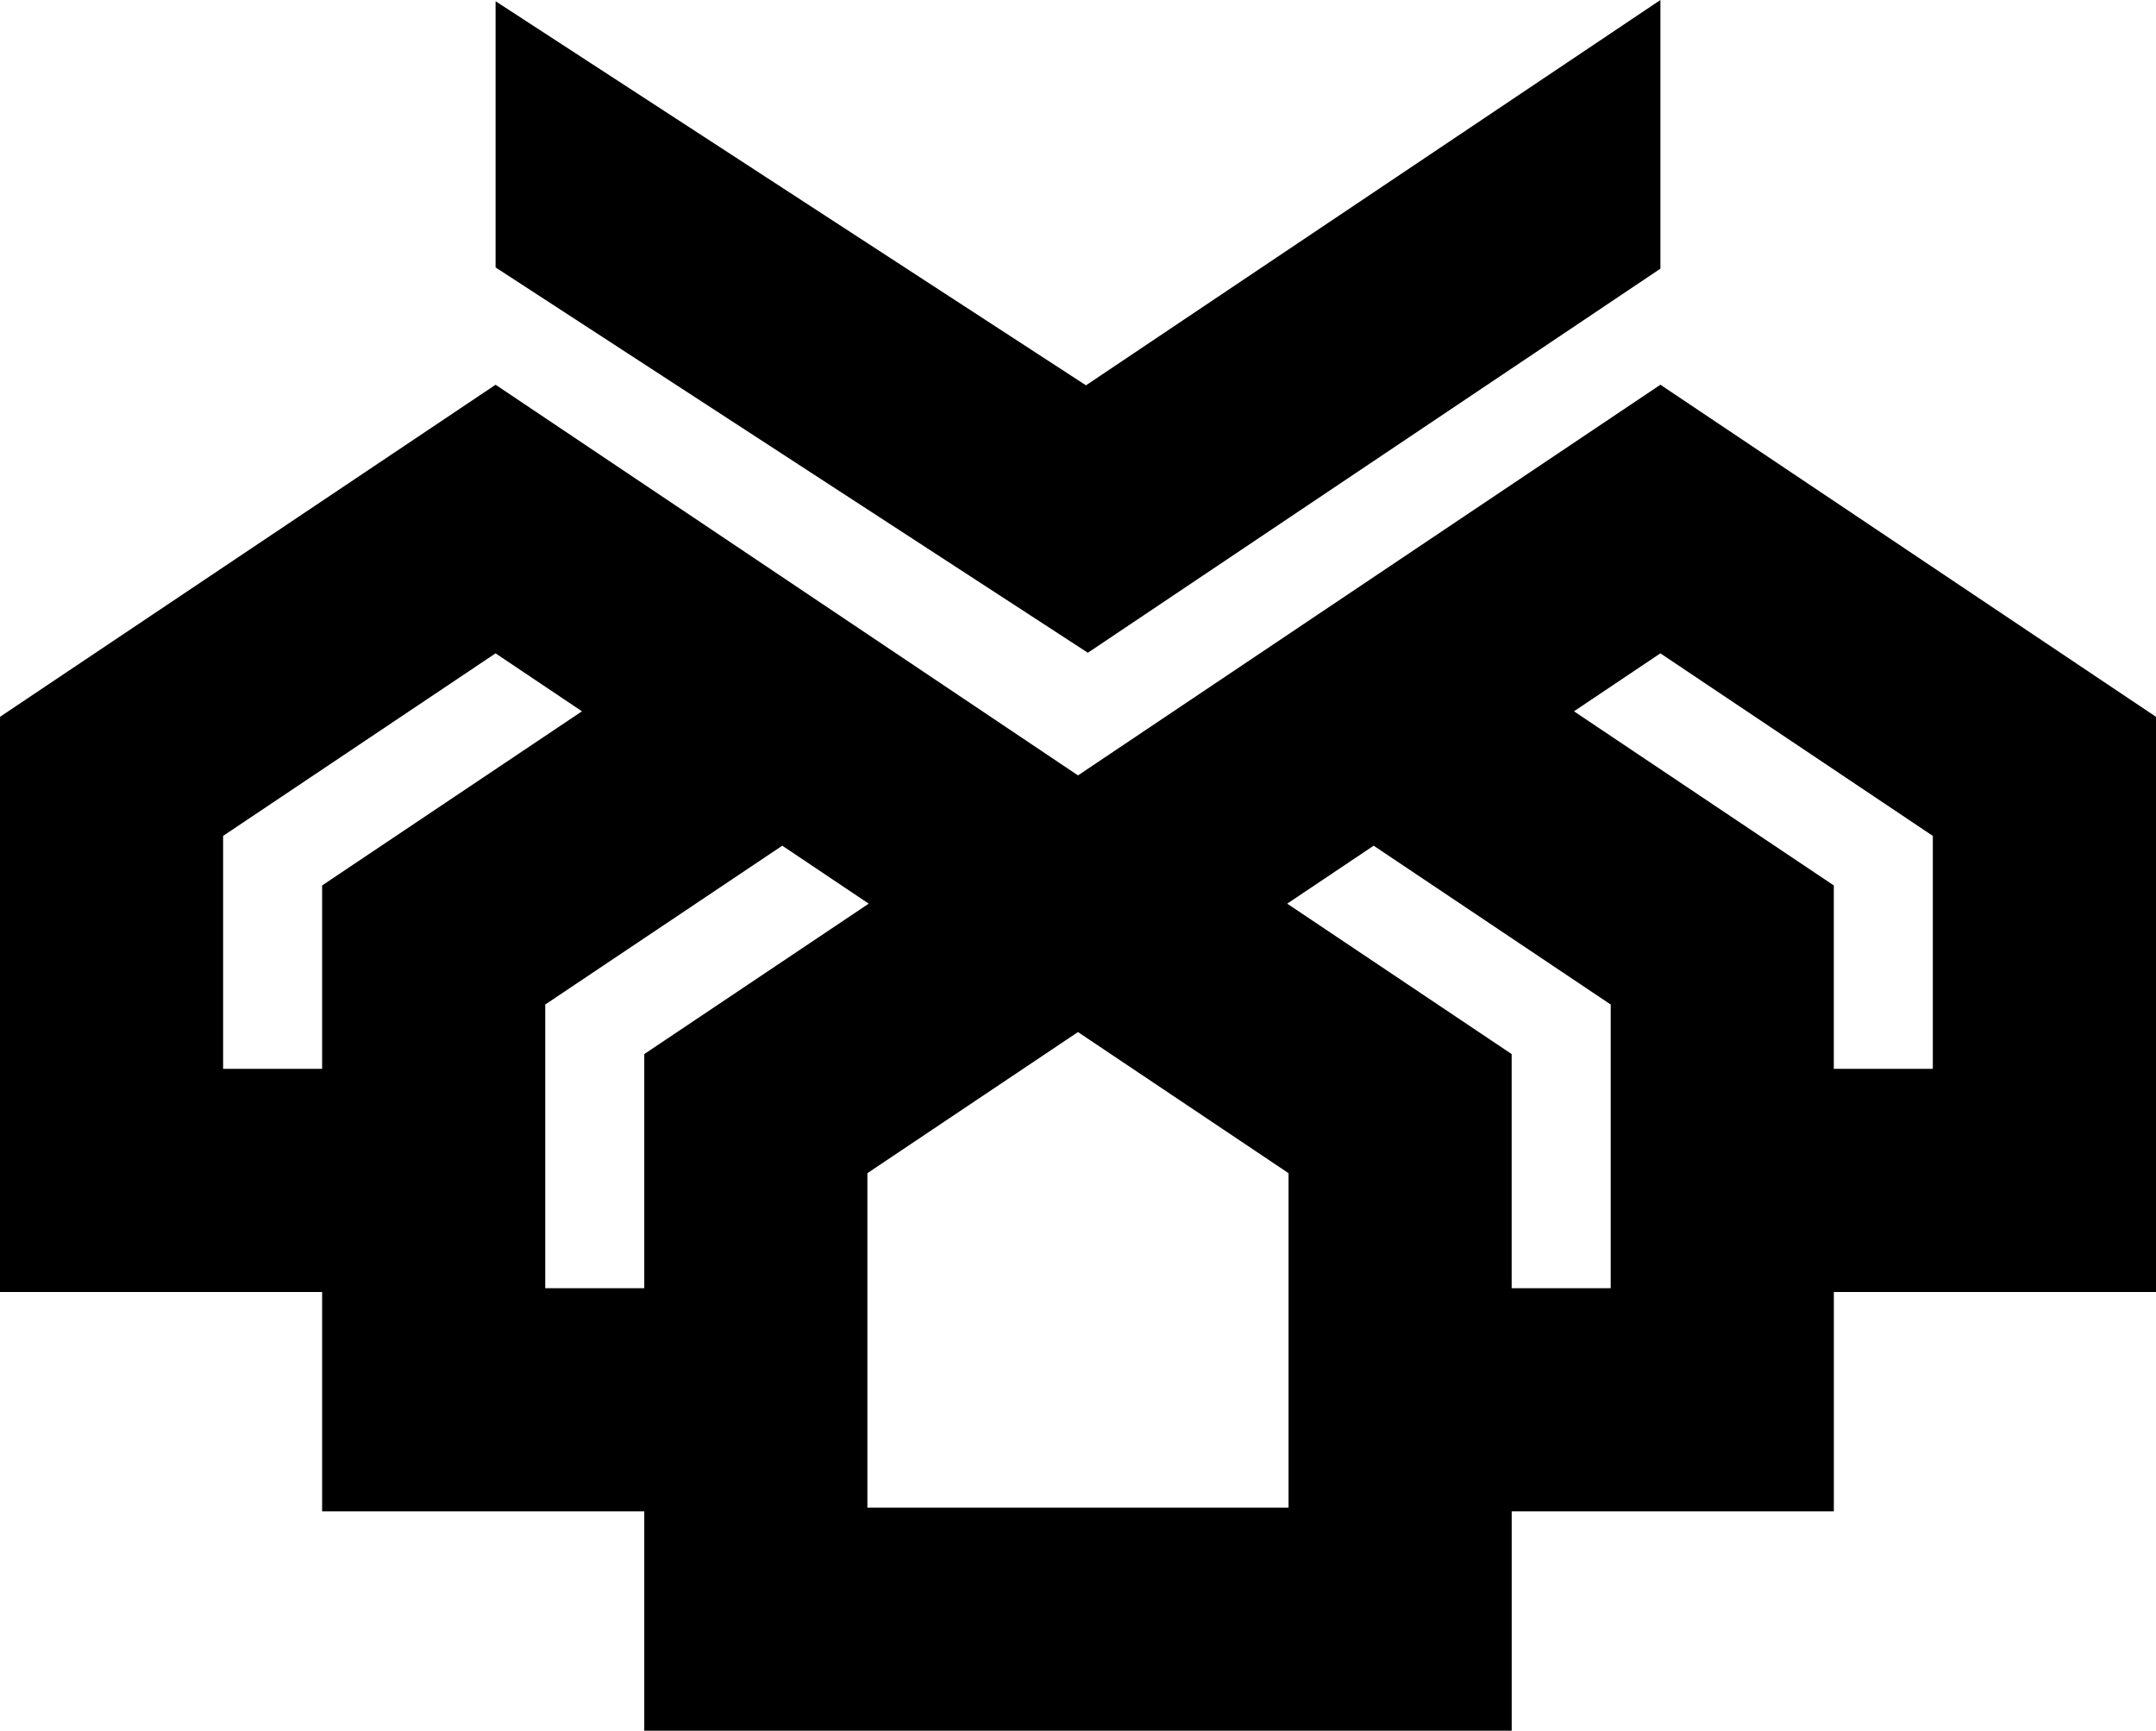 <svg id="Layer_1" data-name="Layer 1" xmlns="http://www.w3.org/2000/svg" viewBox="0 0 629.76 505.51">   <path d="M485,112.37l-170.12,114.1L144.76,112.37,0,209.36v167.99H94.09v64.07h94.1v64.07h253.37v-64.07h94.1v-64.07h94.1V209.36l-144.76-96.99ZM94.09,312.18h-28.92v-68.04l79.58-53.32,25.24,16.93-75.9,50.86v53.57Zm94.1,64.07h-28.93v-82.86l69.24-46.39,25.25,16.93-65.56,43.93v68.39Zm188.19,64.08h-123.02v-97.68l61.51-41.22,61.51,41.22v97.68Zm94.1-64.08h-28.93v-68.39l-65.56-43.93,25.25-16.93,69.24,46.39v82.86Zm94.1-64.07h-28.93v-53.57l-75.9-50.86,25.24-16.93,79.58,53.32v68.04Z"></path>   <polygon points="485 78.47 485 0 317.21 112.54 144.76 .36 144.76 78.11 317.76 190.65 485 78.47"></polygon> </svg>